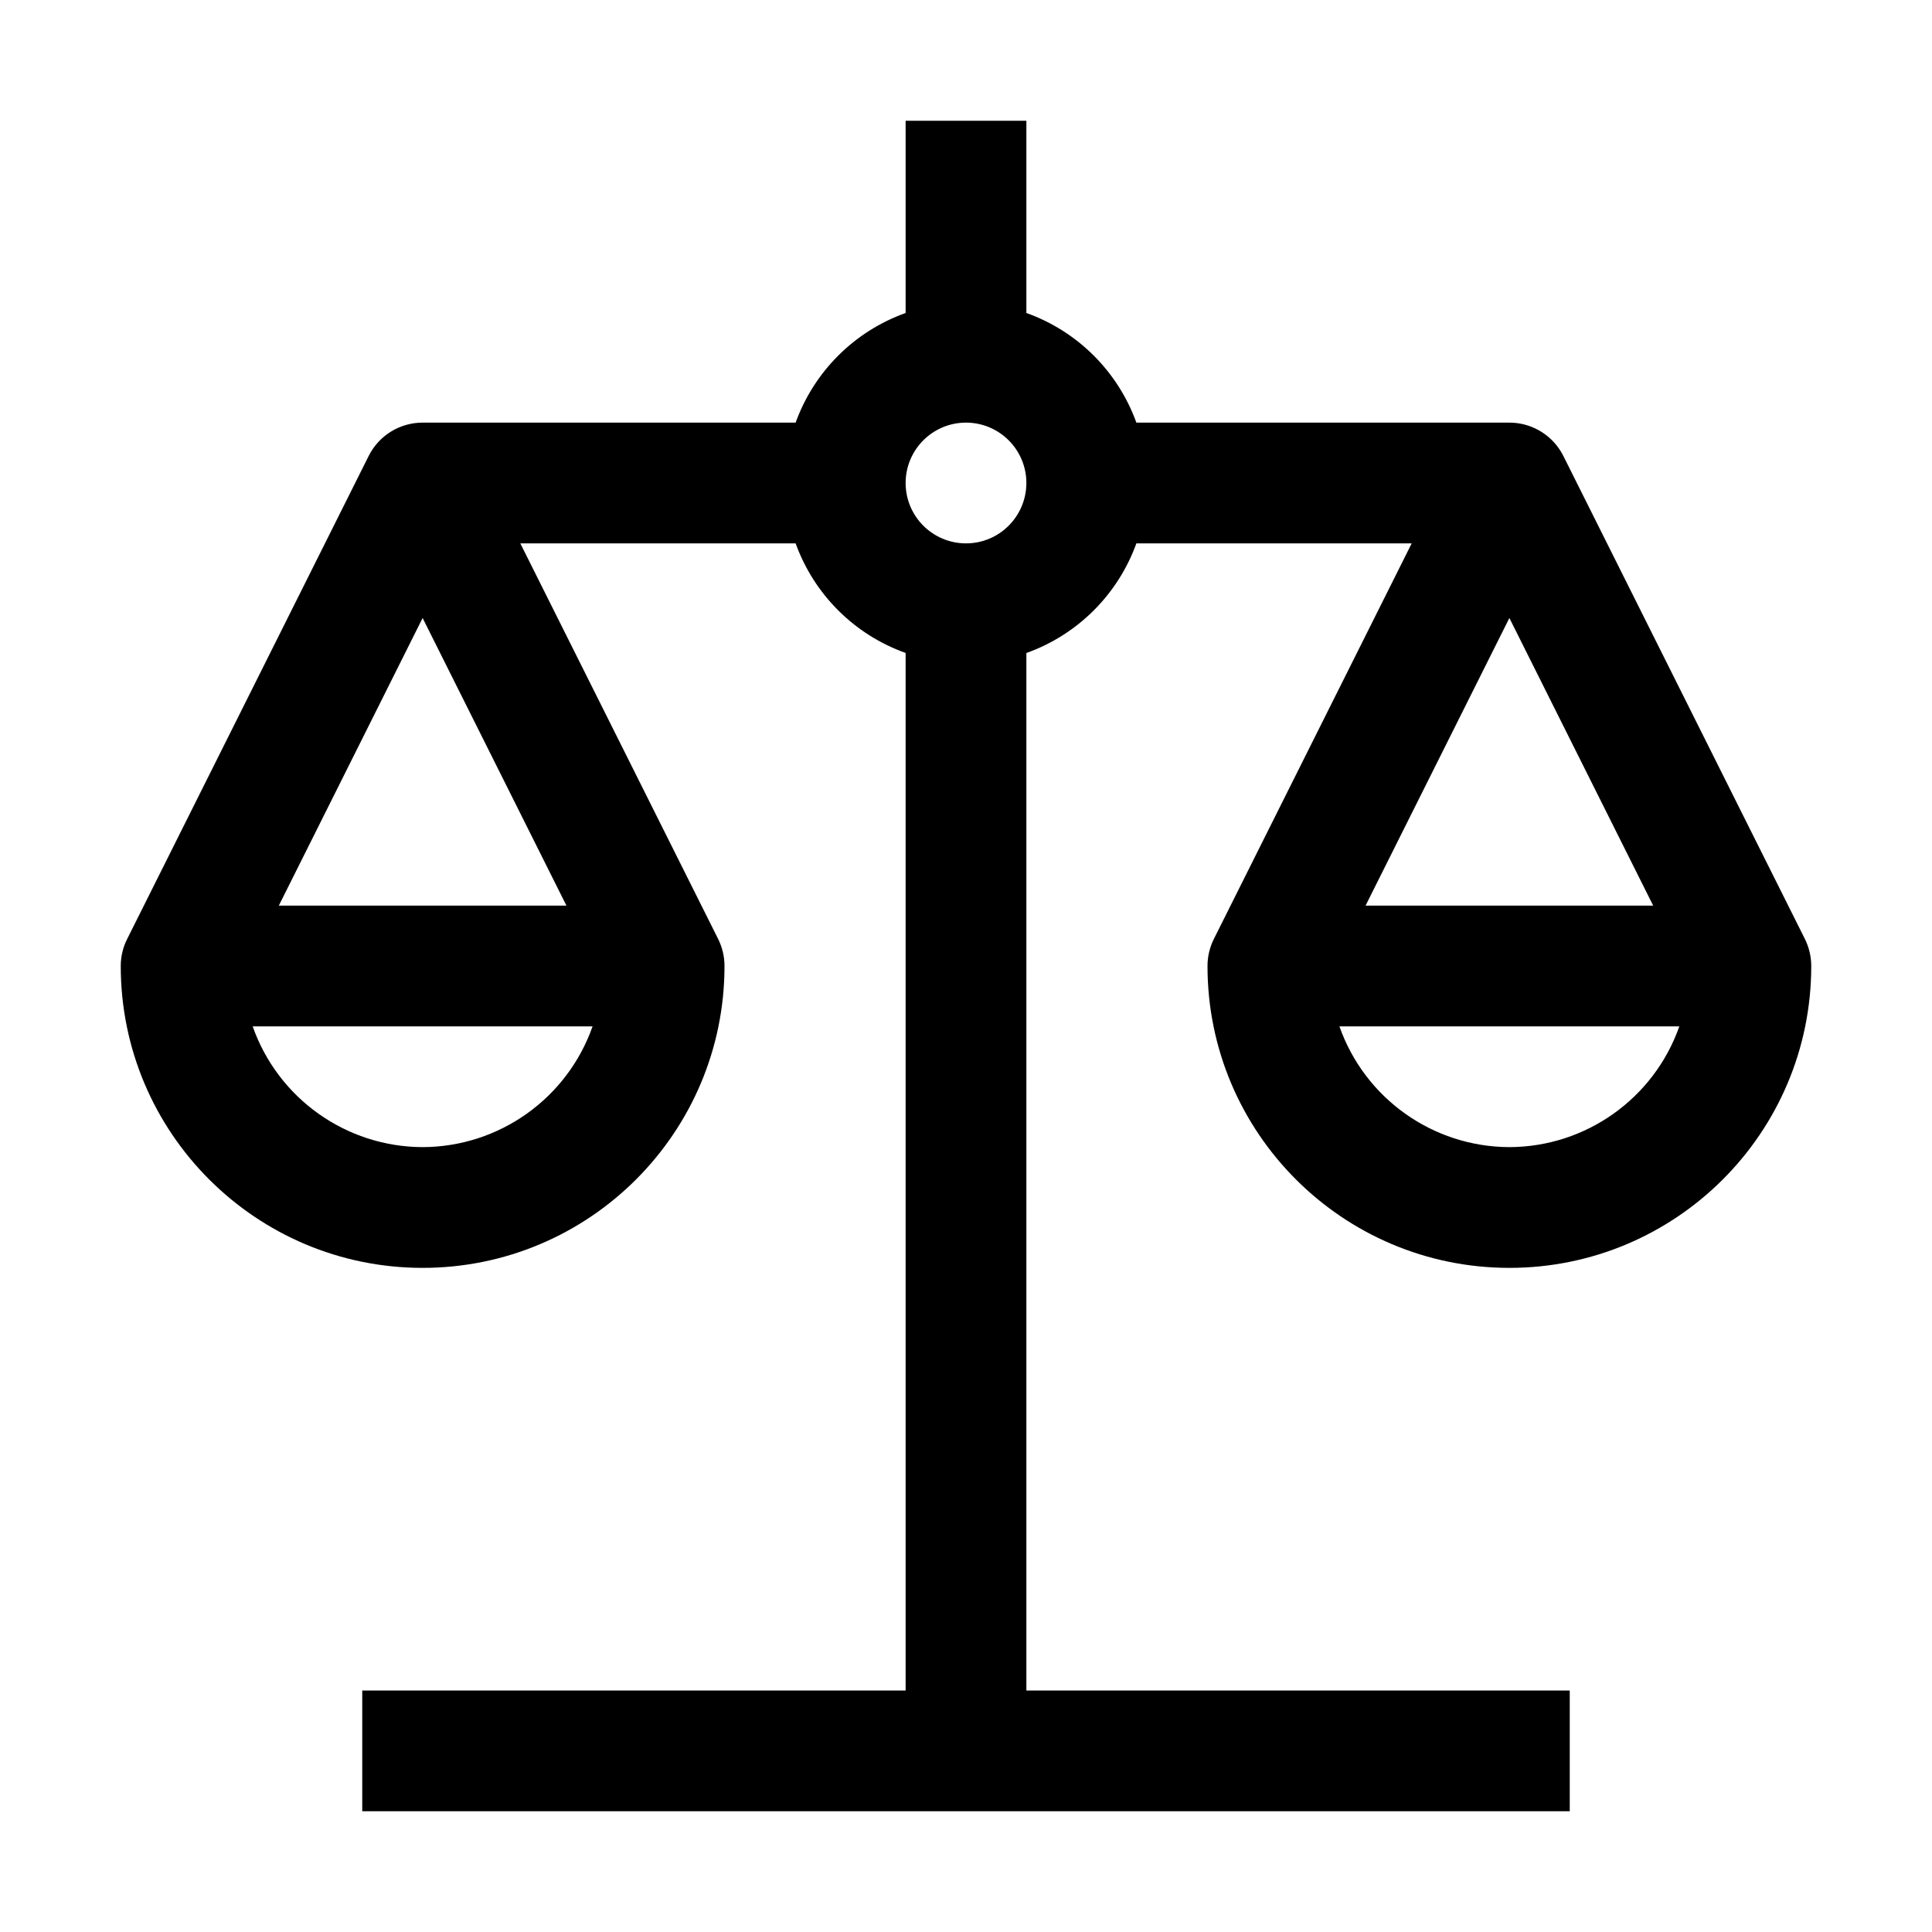 <svg xmlns="http://www.w3.org/2000/svg" xmlns:xlink="http://www.w3.org/1999/xlink" fill="none" version="1.1" width="32" height="32" viewBox="0 0 32 32"><defs><clipPath id="master_svg0_134_20246"><rect x="0" y="0" width="32" height="32" rx="0"/></clipPath></defs><g clip-path="url(#master_svg0_134_20246)"><g><path d="M20,16C20,18.761,22.239,21,25,21C27.761,21,30,18.761,30,16C30,15.845,29.964,15.692,29.895,15.553L25.896,7.556C25.882,7.528,25.867,7.501,25.851,7.475C25.669,7.18,25.347,7,25,7L18.822,7C18.516,6.153,17.848,5.487,17,5.184L17,2L15,2L15,5.184C14.152,5.487,13.484,6.153,13.178,7L7,7C6.621,7,6.275,7.214,6.106,7.553L2.106,15.553C2.036,15.691,2,15.845,2,16C2,18.761,4.239,21,7,21C9.761,21,12,18.761,12,16C12,15.845,11.964,15.692,11.895,15.553L8.618,9L13.178,9C13.484,9.847,14.152,10.513,15,10.815L15,28L6,28L6,30L26,30L26,28L17,28L17,10.816C17.848,10.513,18.516,9.847,18.822,9L23.382,9L20.105,15.553C20.036,15.691,20,15.845,20,16ZM7,19C5.733,18.996,4.606,18.195,4.185,17L9.815,17C9.394,18.195,8.267,18.996,7,19ZM9.382,15L4.618,15L7,10.236L9.382,15ZM16,9C15.448,9,15,8.552,15,8C15,7.448,15.448,7,16,7C16.552,7,17,7.448,17,8C16.999,8.552,16.552,9,16,9ZM25,19C23.733,18.996,22.606,18.195,22.185,17L27.815,17C27.394,18.195,26.267,18.996,25,19ZM25,10.236L27.382,15L22.618,15L25,10.236Z" fill="#000000" fill-opacity="1"/></g><g></g></g></svg>